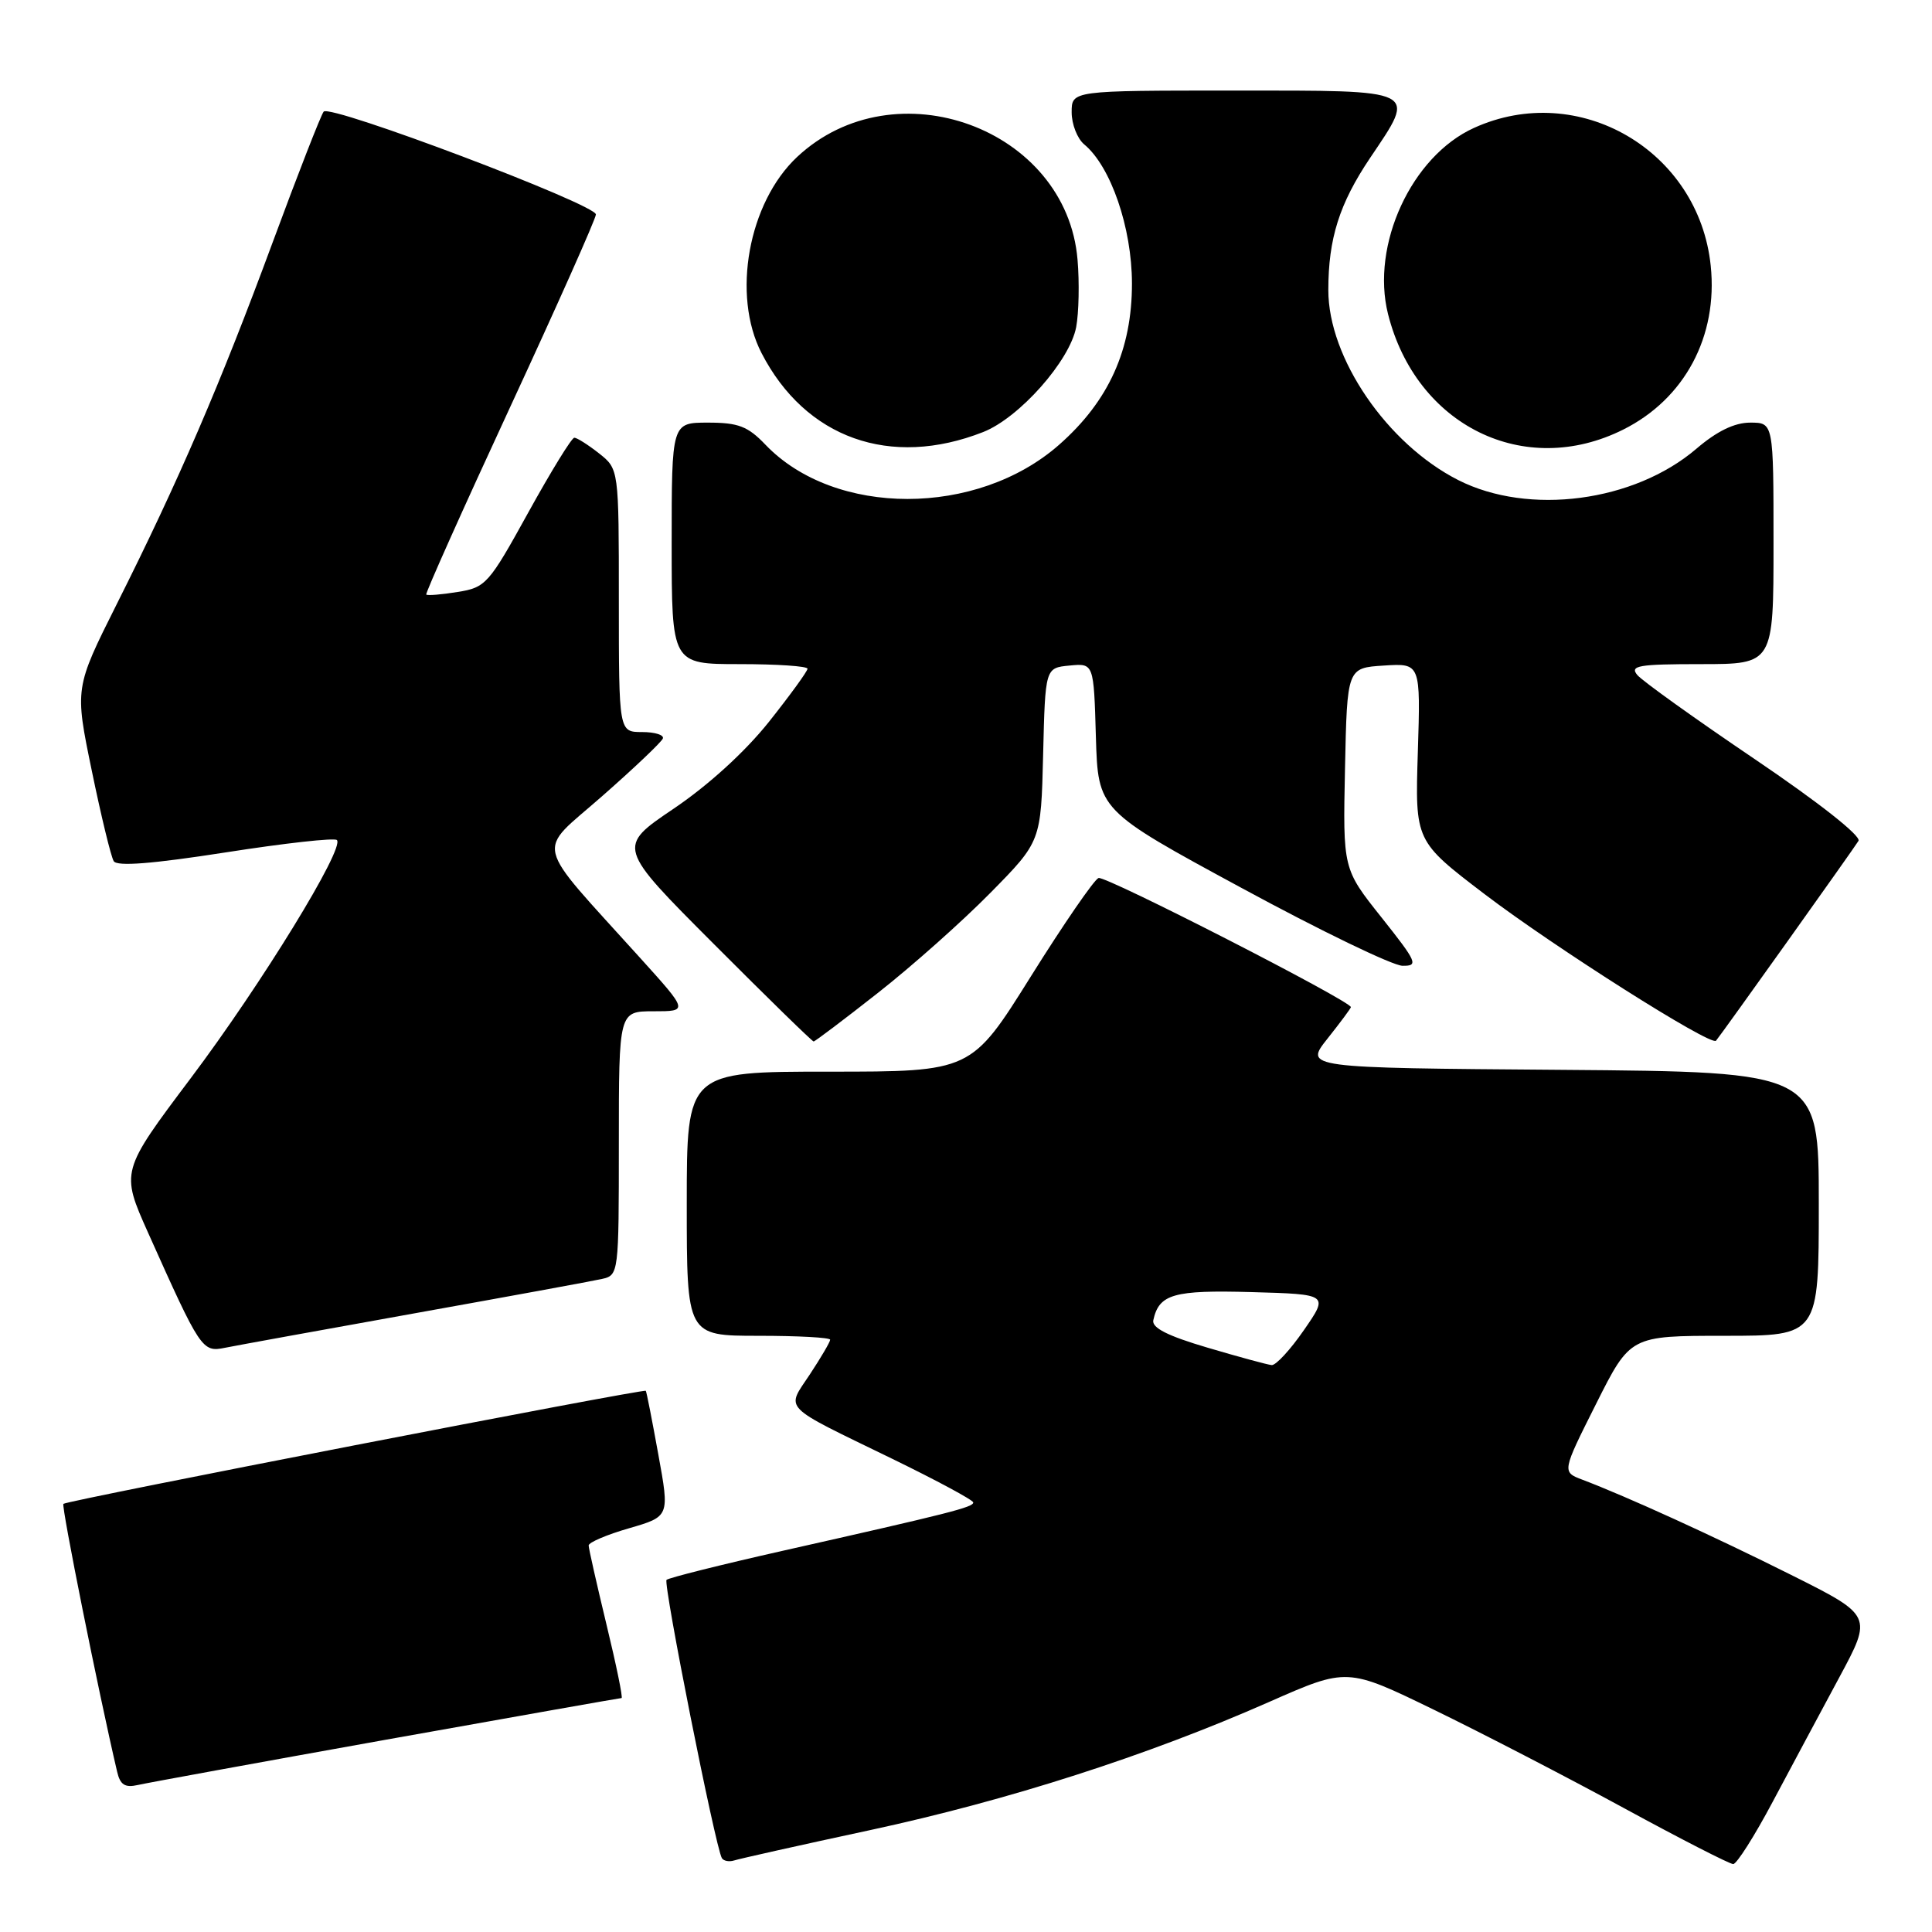 <?xml version="1.0" encoding="UTF-8" standalone="no"?>
<!DOCTYPE svg PUBLIC "-//W3C//DTD SVG 1.1//EN" "http://www.w3.org/Graphics/SVG/1.1/DTD/svg11.dtd" >
<svg xmlns="http://www.w3.org/2000/svg" xmlns:xlink="http://www.w3.org/1999/xlink" version="1.1" viewBox="0 0 256 256">
 <g >
 <path fill="currentColor"
d=" M 115.34 242.49 C 133.65 238.54 152.02 232.64 168.18 225.51 C 178.50 220.96 178.50 220.96 190.00 226.55 C 196.32 229.62 207.64 235.48 215.16 239.57 C 222.67 243.66 229.19 247.00 229.66 247.00 C 230.12 247.00 232.48 243.29 234.89 238.75 C 237.31 234.21 241.27 226.80 243.70 222.29 C 248.12 214.08 248.12 214.08 237.31 208.67 C 227.05 203.54 215.63 198.33 209.68 196.07 C 206.96 195.04 206.96 195.04 211.49 186.02 C 216.02 177.00 216.02 177.00 228.51 177.00 C 241.00 177.00 241.00 177.00 241.00 159.51 C 241.00 142.03 241.00 142.03 206.91 141.76 C 172.82 141.50 172.82 141.50 175.91 137.61 C 177.61 135.47 179.00 133.60 179.00 133.45 C 179.00 132.65 146.46 115.99 145.56 116.34 C 144.98 116.56 140.94 122.43 136.60 129.37 C 128.70 142.00 128.70 142.00 109.85 142.00 C 91.00 142.00 91.00 142.00 91.00 159.50 C 91.00 177.00 91.00 177.00 100.50 177.00 C 105.72 177.00 110.00 177.23 110.00 177.52 C 110.00 177.81 108.79 179.87 107.32 182.10 C 104.15 186.89 103.33 186.05 118.21 193.29 C 124.10 196.16 128.94 198.76 128.96 199.08 C 129.00 199.71 125.92 200.49 103.66 205.50 C 95.50 207.34 88.60 209.07 88.32 209.34 C 87.85 209.82 94.78 244.71 95.65 246.21 C 95.88 246.59 96.61 246.73 97.28 246.52 C 97.95 246.30 106.08 244.48 115.34 242.49 Z  M 51.25 230.50 C 68.16 227.48 82.16 225.00 82.36 225.00 C 82.56 225.00 81.66 220.61 80.36 215.25 C 79.07 209.89 78.00 205.18 78.00 204.78 C 78.00 204.38 80.41 203.35 83.36 202.50 C 88.73 200.94 88.73 200.94 87.23 192.72 C 86.41 188.20 85.67 184.40 85.57 184.29 C 85.33 183.98 8.84 198.82 8.40 199.27 C 8.11 199.56 13.05 224.23 15.52 234.76 C 15.92 236.50 16.56 236.91 18.27 236.52 C 19.50 236.24 34.34 233.53 51.25 230.50 Z  M 55.00 174.01 C 67.38 171.79 78.51 169.75 79.75 169.47 C 81.98 168.97 82.00 168.79 82.00 151.48 C 82.00 134.00 82.00 134.00 86.60 134.00 C 91.21 134.00 91.21 134.00 84.85 126.96 C 70.45 111.00 70.99 113.24 79.76 105.52 C 84.02 101.78 87.65 98.33 87.83 97.86 C 88.02 97.39 86.78 97.00 85.08 97.00 C 82.00 97.00 82.00 97.00 82.00 79.57 C 82.00 62.15 82.00 62.15 79.37 60.07 C 77.92 58.93 76.45 58.00 76.10 58.00 C 75.75 58.00 73.01 62.46 70.00 67.91 C 64.77 77.39 64.37 77.85 60.63 78.44 C 58.49 78.79 56.62 78.94 56.48 78.78 C 56.34 78.63 61.33 67.47 67.57 54.00 C 73.81 40.52 78.94 29.01 78.96 28.42 C 79.01 27.10 43.78 13.78 42.89 14.79 C 42.55 15.18 39.49 23.01 36.10 32.19 C 29.20 50.87 23.68 63.70 15.46 80.07 C 9.90 91.17 9.90 91.17 12.16 102.11 C 13.40 108.13 14.71 113.53 15.07 114.11 C 15.51 114.83 20.19 114.46 29.89 112.95 C 37.69 111.73 44.32 110.99 44.64 111.31 C 45.71 112.37 34.65 130.40 25.28 142.86 C 15.99 155.22 15.99 155.22 19.63 163.36 C 26.58 178.88 26.79 179.20 29.80 178.59 C 31.29 178.29 42.62 176.23 55.00 174.01 Z  M 116.32 131.57 C 120.82 128.04 127.52 122.08 131.22 118.32 C 137.94 111.50 137.94 111.50 138.22 100.00 C 138.50 88.50 138.50 88.50 141.71 88.19 C 144.93 87.88 144.93 87.88 145.21 97.62 C 145.50 107.36 145.50 107.36 164.50 117.65 C 174.95 123.32 184.55 127.96 185.84 127.97 C 187.99 128.00 187.77 127.50 183.06 121.57 C 177.94 115.14 177.94 115.14 178.22 101.82 C 178.50 88.50 178.50 88.50 183.37 88.19 C 188.24 87.88 188.24 87.88 187.87 99.67 C 187.50 111.45 187.50 111.45 196.72 118.48 C 205.94 125.50 226.71 138.67 227.38 137.90 C 228.02 137.16 245.59 112.52 246.26 111.42 C 246.64 110.78 241.00 106.33 232.53 100.60 C 224.62 95.25 217.61 90.23 216.95 89.44 C 215.92 88.20 217.12 88.00 225.38 88.00 C 235.00 88.00 235.00 88.00 235.00 72.00 C 235.00 56.00 235.00 56.00 231.91 56.00 C 229.83 56.00 227.50 57.13 224.77 59.47 C 216.53 66.51 202.58 68.35 193.24 63.62 C 183.80 58.84 176.00 47.43 176.01 38.43 C 176.01 31.61 177.48 26.98 181.53 20.95 C 187.73 11.74 188.25 12.00 163.50 12.00 C 142.00 12.00 142.00 12.00 142.00 14.88 C 142.00 16.46 142.75 18.37 143.66 19.13 C 147.19 22.05 149.98 30.17 149.99 37.55 C 150.00 46.32 146.92 53.14 140.34 58.93 C 129.46 68.51 110.61 68.51 101.43 58.93 C 99.09 56.48 97.83 56.00 93.81 56.00 C 89.00 56.00 89.00 56.00 89.00 72.00 C 89.00 88.00 89.00 88.00 98.00 88.00 C 102.95 88.00 107.00 88.27 107.00 88.61 C 107.00 88.94 104.69 92.12 101.87 95.67 C 98.71 99.63 93.84 104.07 89.24 107.17 C 81.75 112.23 81.75 112.23 94.61 125.11 C 101.68 132.20 107.62 138.00 107.81 138.00 C 107.99 138.00 111.82 135.11 116.32 131.57 Z  M 130.27 57.25 C 135.06 55.37 141.76 47.81 142.60 43.34 C 142.95 41.45 143.04 37.44 142.78 34.42 C 141.34 17.01 118.57 8.67 105.62 20.80 C 99.16 26.86 96.94 39.09 100.91 46.79 C 106.73 58.07 117.98 62.08 130.27 57.25 Z  M 215.09 56.92 C 223.23 52.85 227.65 44.57 226.68 35.22 C 225.11 19.93 209.17 10.65 195.31 16.95 C 187.04 20.70 181.62 32.45 183.92 41.61 C 187.65 56.42 202.00 63.47 215.09 56.92 Z  M 160.00 178.57 C 154.73 177.02 152.59 175.94 152.82 174.93 C 153.58 171.47 155.50 170.92 165.85 171.21 C 176.06 171.50 176.06 171.50 172.78 176.24 C 170.98 178.85 169.05 180.94 168.50 180.88 C 167.95 180.83 164.12 179.79 160.00 178.57 Z "/>
</g>
</svg>